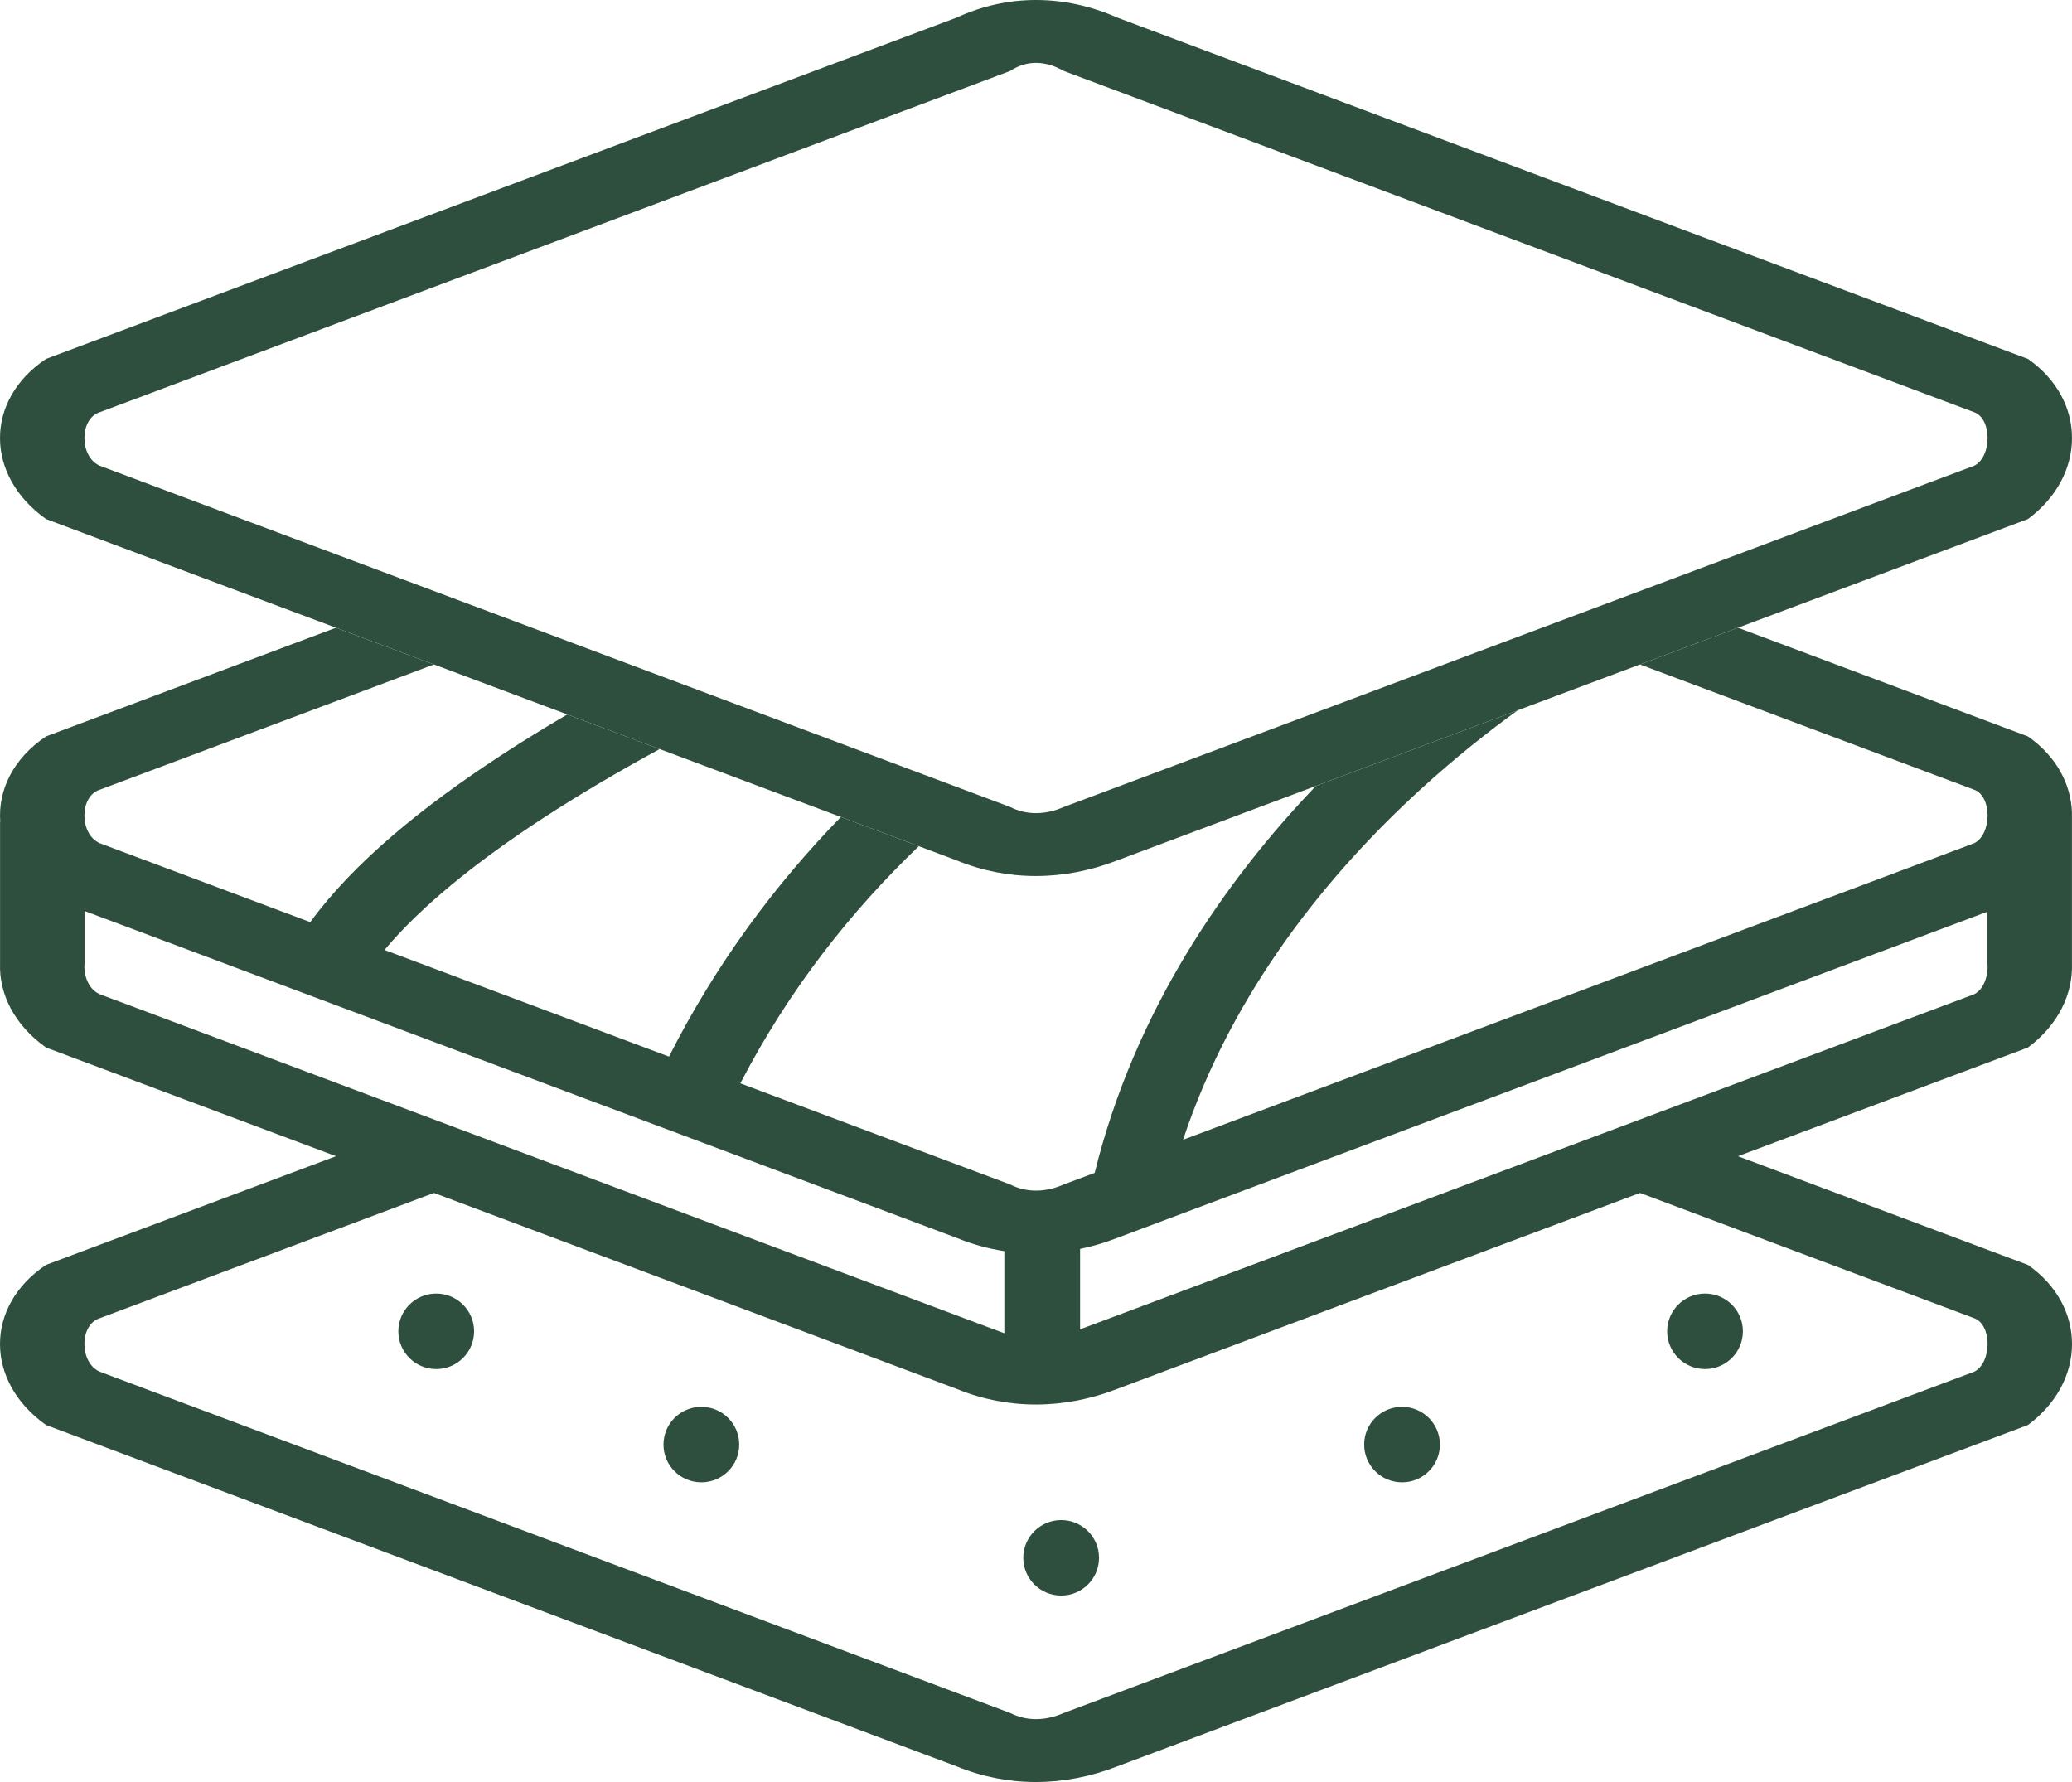 <svg width="100" height="86" viewBox="0 0 100 86" fill="none" xmlns="http://www.w3.org/2000/svg">
<path fill-rule="evenodd" clip-rule="evenodd" d="M97.871 17.321C100.71 19.301 100.71 22.945 97.871 25.05L53.925 41.522C51.34 42.529 48.613 42.529 46.169 41.522L2.223 25.05C-0.741 22.945 -0.741 19.301 2.223 17.321L46.169 0.849C48.613 -0.283 51.355 -0.283 53.925 0.849L97.871 17.321ZM95.286 19.897C96.14 20.212 96.14 22.034 95.286 22.474L51.34 38.946C50.441 39.341 49.527 39.341 48.755 38.946L4.808 22.474C3.829 22.034 3.829 20.212 4.808 19.897L48.755 3.425C49.527 2.905 50.441 2.905 51.34 3.425L95.286 19.897Z" fill="#2F4F3E"/>
<path d="M22.881 64.25C22.881 65.256 22.063 66.072 21.053 66.072C20.044 66.072 19.225 65.256 19.225 64.25C19.225 63.244 20.044 62.428 21.053 62.428C22.063 62.428 22.881 63.244 22.881 64.25Z" fill="#2F4F3E"/>
<path d="M33.849 71.537C34.858 71.537 35.677 70.722 35.677 69.715C35.677 68.709 34.858 67.894 33.849 67.894C32.839 67.894 32.021 68.709 32.021 69.715C32.021 70.722 32.839 71.537 33.849 71.537Z" fill="#2F4F3E"/>
<path d="M53.042 75.181C53.042 76.187 52.224 77.002 51.214 77.002C50.205 77.002 49.386 76.187 49.386 75.181C49.386 74.174 50.205 73.359 51.214 73.359C52.224 73.359 53.042 74.174 53.042 75.181Z" fill="#2F4F3E"/>
<path d="M82.289 66.072C83.299 66.072 84.117 65.256 84.117 64.25C84.117 63.244 83.299 62.428 82.289 62.428C81.28 62.428 80.461 63.244 80.461 64.25C80.461 65.256 81.28 66.072 82.289 66.072Z" fill="#2F4F3E"/>
<path d="M69.494 69.715C69.494 70.722 68.675 71.537 67.666 71.537C66.656 71.537 65.838 70.722 65.838 69.715C65.838 68.709 66.656 67.894 67.666 67.894C68.675 67.894 69.494 68.709 69.494 69.715Z" fill="#2F4F3E"/>
<path fill-rule="evenodd" clip-rule="evenodd" d="M97.871 61.044C100.71 63.024 100.71 66.668 97.871 68.773L53.925 85.245C51.34 86.252 48.614 86.252 46.169 85.245L2.223 68.773C-0.741 66.668 -0.741 63.024 2.223 61.044L16.215 55.799L2.223 50.555C0.687 49.464 -0.053 47.959 0.003 46.488L0.003 39.656L0.012 39.663C-0.103 38.139 0.634 36.6 2.223 35.539L16.214 30.295L20.944 32.067L4.808 38.115C3.829 38.43 3.829 40.252 4.808 40.691L14.974 44.502C17.086 41.61 20.434 38.9 24.172 36.46C25.203 35.786 26.276 35.126 27.379 34.479L31.837 36.15C29.855 37.229 27.943 38.353 26.175 39.507C22.927 41.628 20.293 43.772 18.557 45.845L32.288 50.992C34.592 46.44 37.473 42.621 40.583 39.428L44.344 40.838C41.11 43.937 38.099 47.71 35.731 52.282L48.754 57.163C49.527 57.559 50.441 57.559 51.34 57.163L52.833 56.604C54.771 48.751 59.119 42.52 63.511 37.929L73.249 34.279C71.841 35.298 70.228 36.571 68.561 38.095C64.181 42.098 59.508 47.752 57.097 55.005L95.286 40.691C96.14 40.252 96.14 38.43 95.286 38.115L79.15 32.067L83.88 30.294L97.871 35.539C99.238 36.493 99.947 37.833 99.997 39.2C100.001 39.304 100.001 39.408 99.997 39.512L99.997 46.488C100.051 47.959 99.342 49.464 97.871 50.555L83.879 55.799L97.871 61.044ZM79.15 57.572L53.925 67.027C51.34 68.034 48.613 68.034 46.169 67.027L20.944 57.572L4.808 63.62C3.829 63.935 3.829 65.757 4.808 66.196L48.755 82.668C49.527 83.064 50.441 83.064 51.34 82.668L95.286 66.196C96.14 65.757 96.14 63.935 95.286 63.62L79.15 57.572ZM4.08 43.964L4.08 46.488C4.029 47.083 4.272 47.738 4.808 47.979L48.472 64.345L48.472 60.38C47.687 60.261 46.915 60.047 46.169 59.74L4.08 43.964ZM52.128 60.274L52.128 64.155L95.286 47.979C95.753 47.738 95.965 47.083 95.92 46.488L95.92 43.999L53.925 59.74C53.331 59.971 52.731 60.149 52.128 60.274Z" fill="#2F4F3E"/>
</svg>
